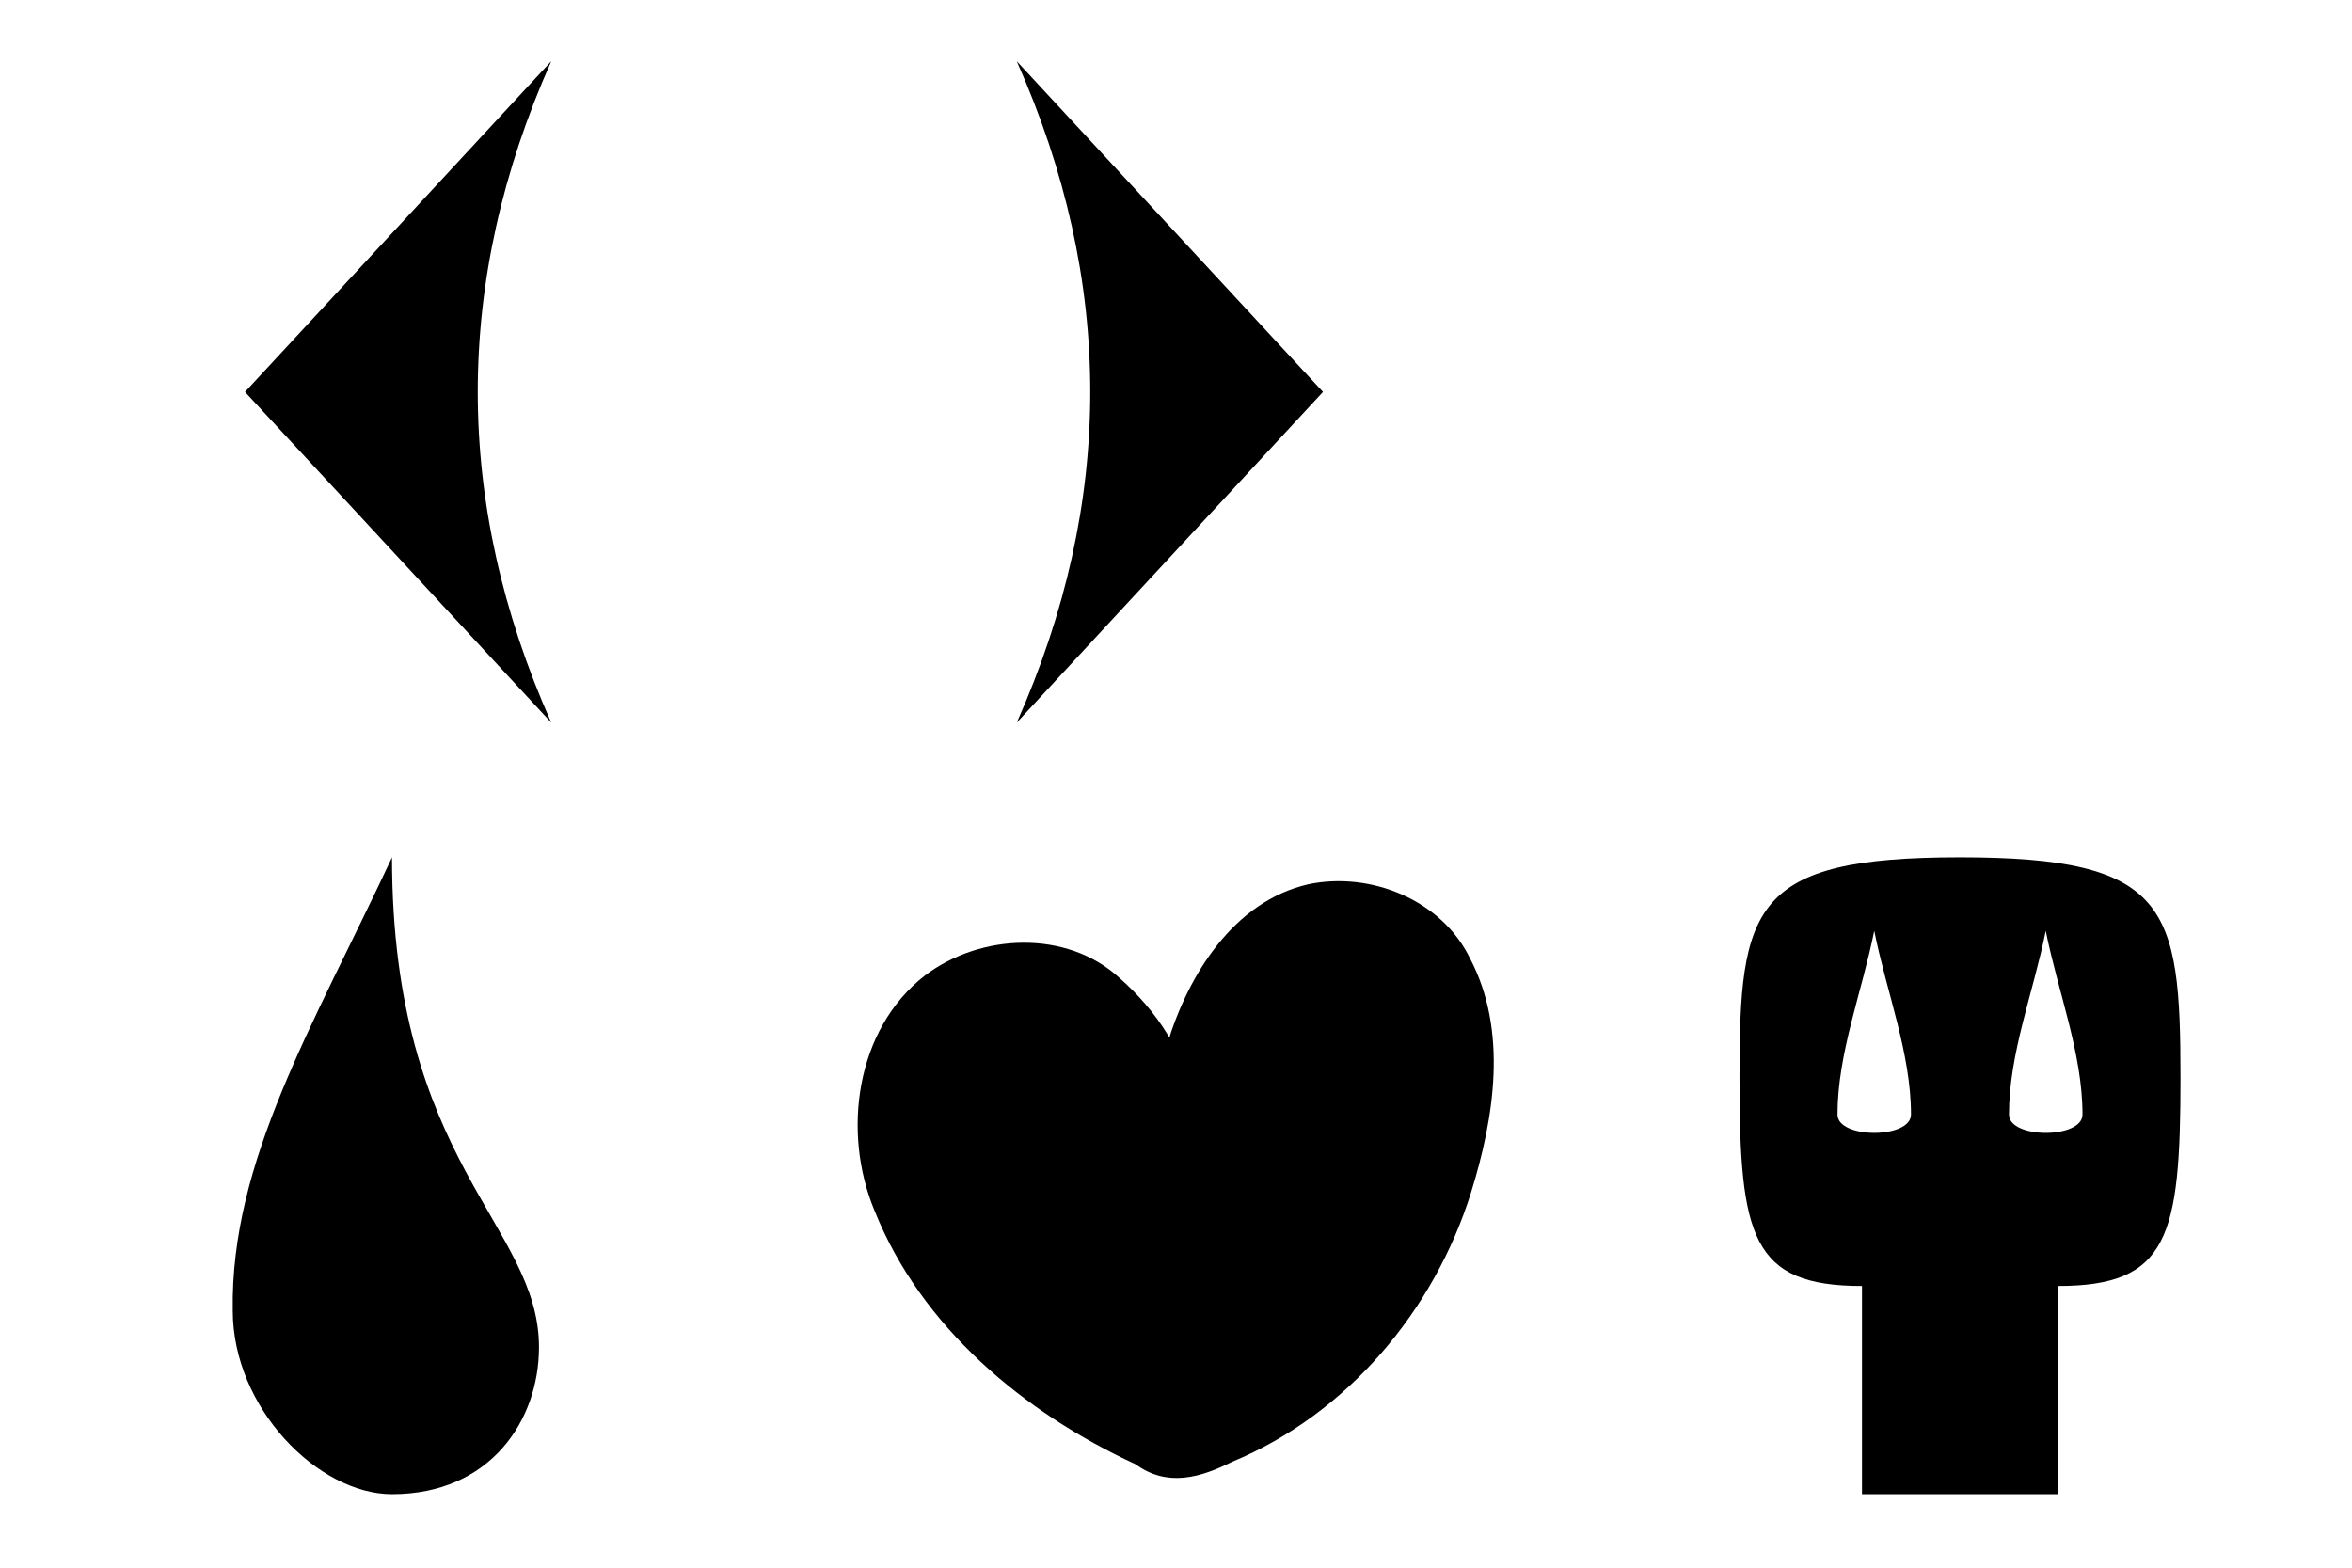 <?xml version="1.0" encoding="UTF-8" standalone="no"?>
<svg xmlns="http://www.w3.org/2000/svg" version="1.1" height="128" width="192">
	<title>All Icons</title>
	<desc>All Icons</desc>

	<!-- (x,y)=>(x+i*64, y+j*64) -->

	<!-- left arrow -->
	<path stroke="none" fill="#000"
		  d="
		  m 45,5
		  c -8,18 -8,36 0,54
		  l -25,-27
		  z"/>

	<!-- right arrow -->
	<path stroke="none" fill="#000"
		  d="
		  m 83,5
		  c 8,18 8,36 0,54
		  l 25 -27
		  z"/>

	<!-- blood -->
	<path stroke="none" fill="#000"
		  d="m32,70c0,25,12,30,12,40,0,6-4,12-12,12-6,0-13-7-13-15-0.2-12.2,6.6-23.3,13-37z"/>

	<!-- health -->
	<path stroke="none" fill="#000"
		  d="m96,92c-2.4-1.1-1.1-4.7-0.7-6.8,1.7-5.6,5.4-11.6,11.5-13,5.11-1.07,10.9,1.3,13.2,6.05,3.11,5.92,1.98,13,0.091,19.1-3.01,9.65-10.1,18.1-19.5,22-2.6,1.3-5.3,2.1-7.9,0.2-9.1-4.2-17.5-11.2-21.3-20.7-2.67-6.4-1.55-14.8,4.11-19.2,4.54-3.45,11.6-3.76,15.9,0.21,2.98,2.63,5.49,6.23,5.9,10.3,0,0.7-0.3,1.9-1.3,1.8z"/>

	<!-- skull -->
	<path stroke="none" fill="#000"
		  d="m167,76c1,5,3,10,3,15,0,2-6,2-6,0,0-5,2-10,3-15zm-14,0c1,5,3,10,3,15,0,2-6,2-6,0,0-5,2-10,3-15zm7-6c-17,0-18,4-18,18,0,13,1,17,10,17v17h16v-17c9,0,10-4,10-17,0-14-1-18-18-18z"/>
</svg>

